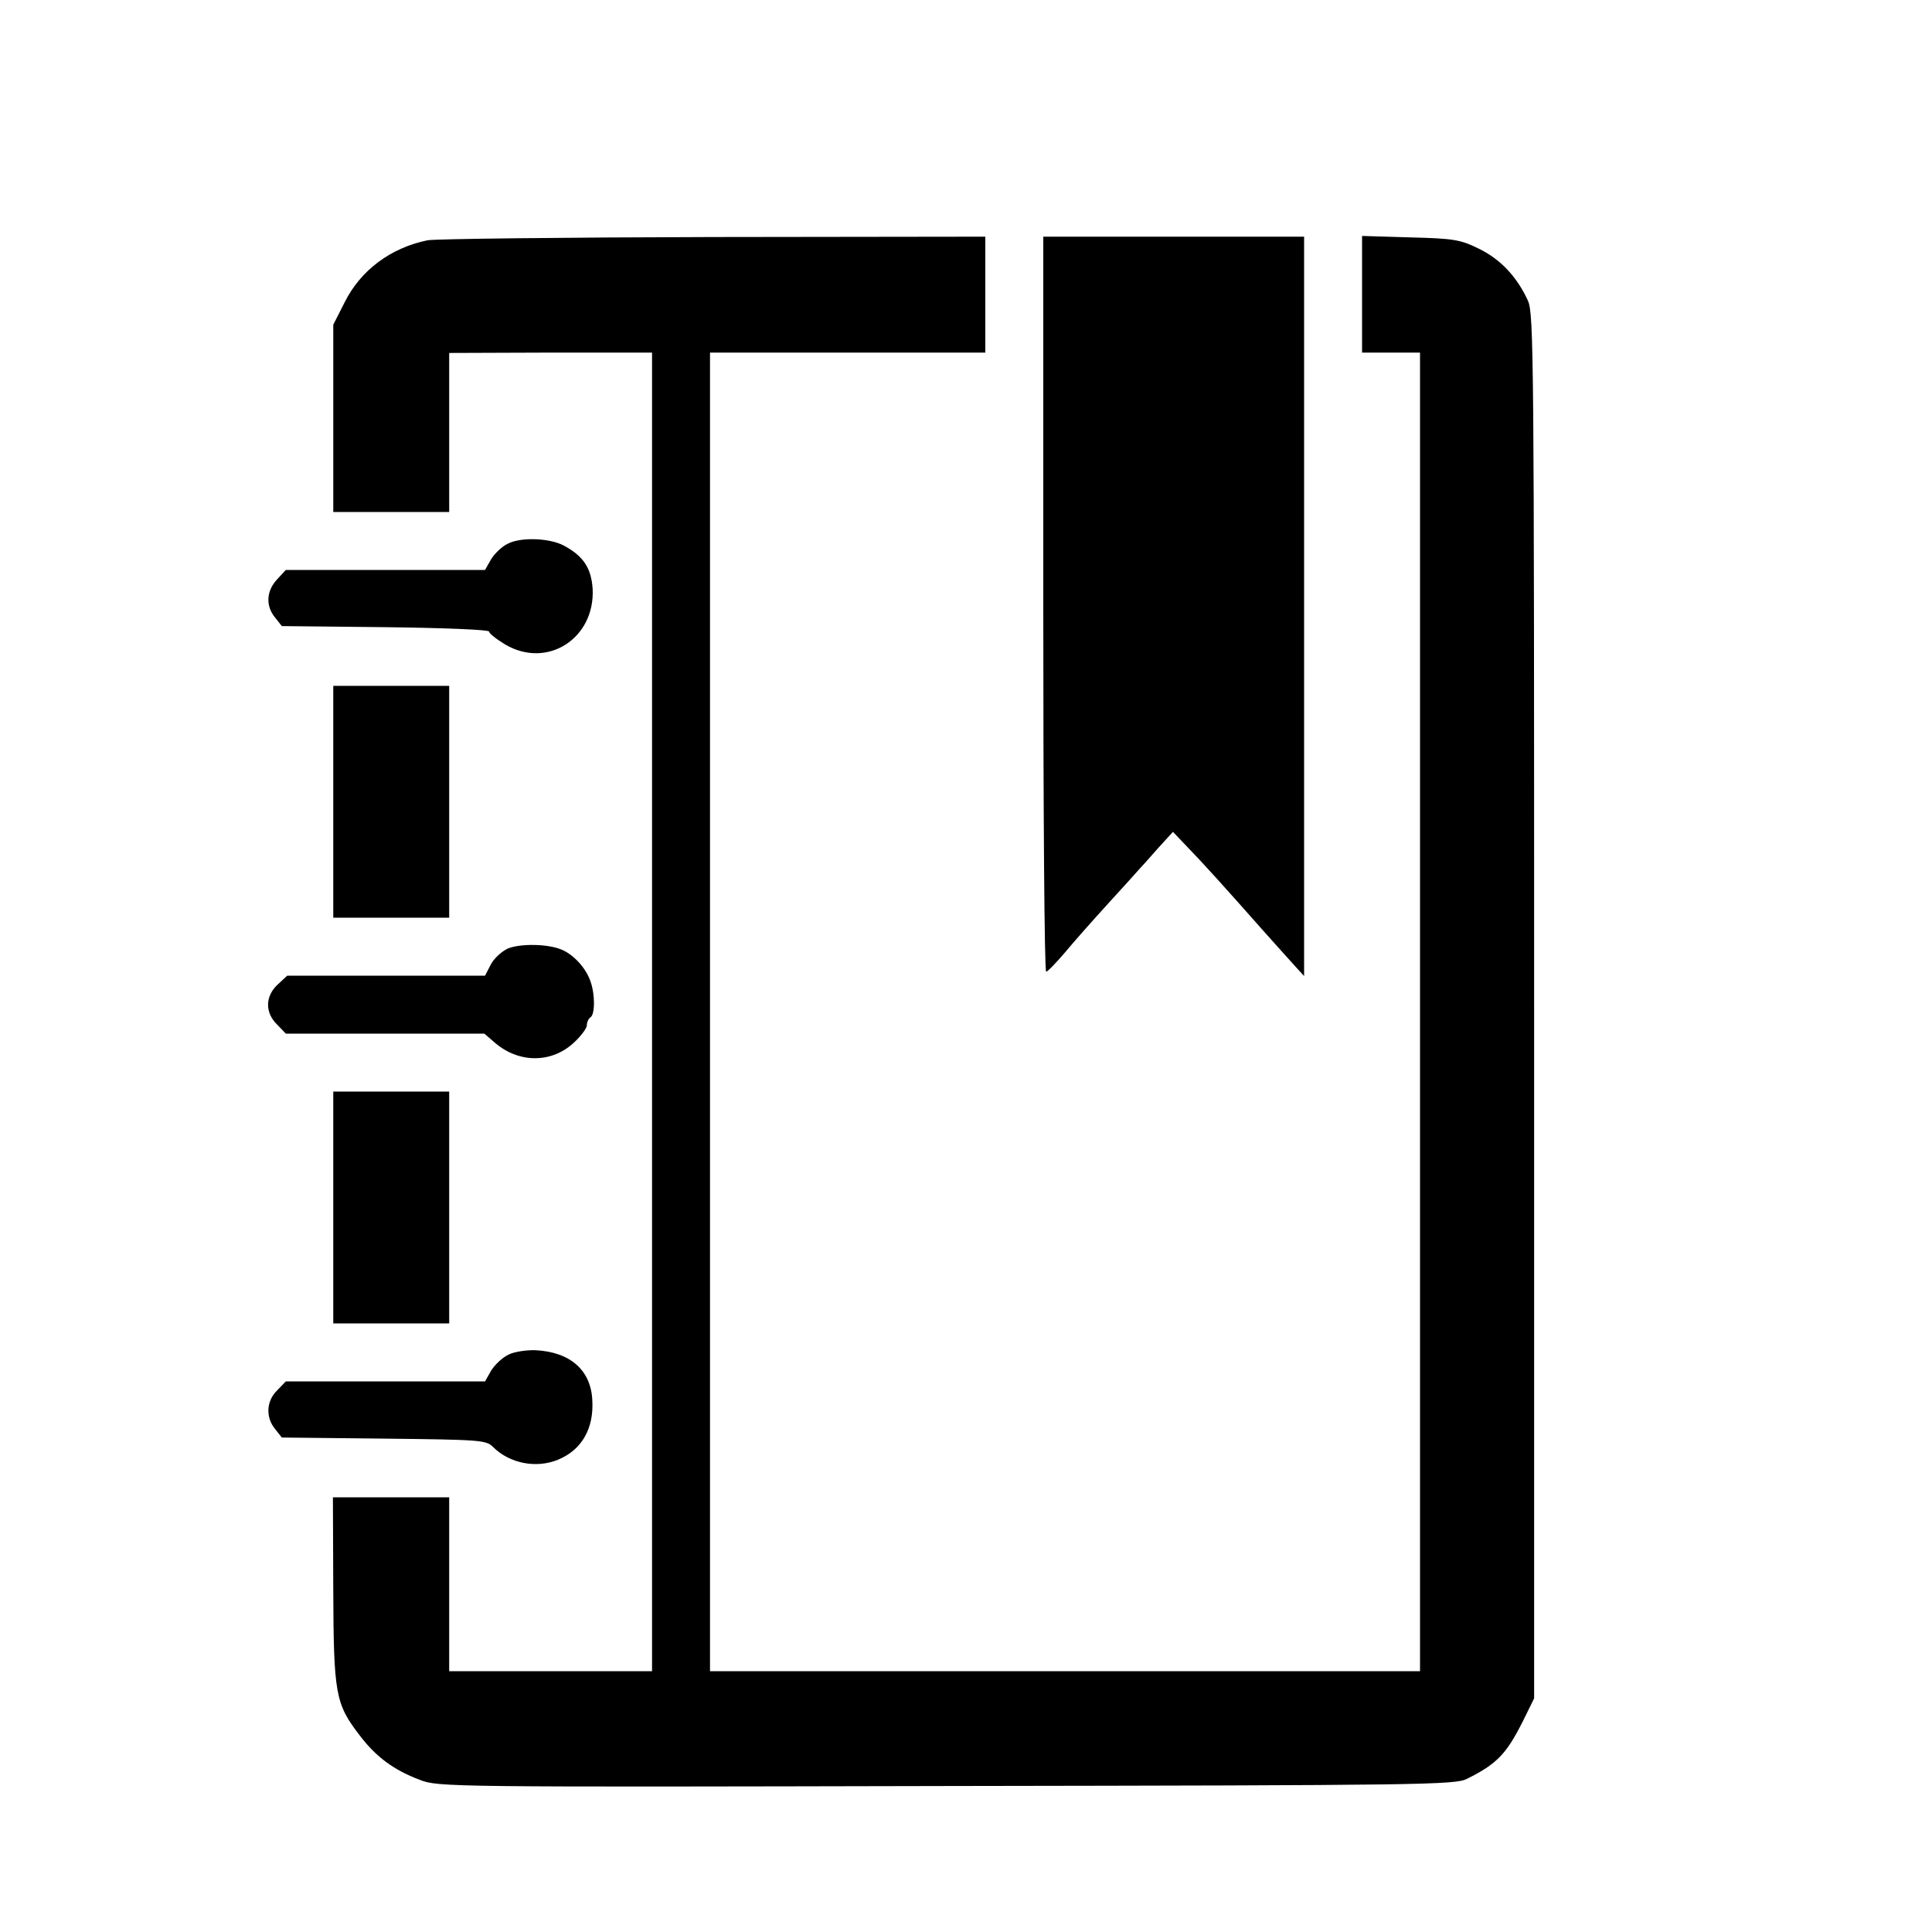 <?xml version="1.0" standalone="no"?>
<!DOCTYPE svg PUBLIC "-//W3C//DTD SVG 20010904//EN"
 "http://www.w3.org/TR/2001/REC-SVG-20010904/DTD/svg10.dtd">
<svg version="1.0" xmlns="http://www.w3.org/2000/svg"
 width="16pt" height="16pt" viewBox="0 0 16 16"
 preserveAspectRatio="xMidYMid meet">
<g transform="translate(0,16) scale(0.003,-0.003)"
fill="#000000" stroke="none">
<path d="M1180 4670 c-102 -21 -185 -83 -229 -172 l-31 -61 0 -259 0 -258 160
0 160 0 0 220 0 219 280 1 280 0 0 -1820 0 -1820 -280 0 -280 0 0 240 0 240
-160 0 -161 0 1 -255 c1 -288 6 -315 72 -401 45 -60 95 -97 167 -124 50 -20
84 -20 1454 -17 1317 2 1404 3 1437 20 82 41 108 68 153 157 l32 65 0 1910 c0
1792 -1 1912 -17 1948 -30 66 -76 115 -136 144 -51 25 -69 28 -189 31 l-133 4
0 -161 0 -161 80 0 80 0 0 -1820 0 -1820 -980 0 -980 0 0 1820 0 1820 380 0
380 0 0 160 0 160 -752 -1 c-414 -1 -769 -5 -788 -9z"/>
<path d="M2880 3665 c0 -558 3 -1015 8 -1014 4 0 27 24 51 52 24 29 78 90 120
136 42 46 81 89 86 95 6 6 29 32 51 57 l42 46 39 -41 c42 -43 106 -114 213
-235 36 -40 75 -84 88 -98 l22 -24 0 1020 0 1021 -360 0 -360 0 0 -1015z"/>
<path d="M1403 3833 c-16 -7 -37 -27 -47 -43 l-17 -30 -275 0 -275 0 -24 -26
c-30 -32 -32 -73 -6 -105 l19 -24 286 -3 c164 -2 286 -7 286 -12 0 -5 20 -21
45 -36 116 -68 248 17 241 154 -4 58 -26 91 -81 120 -39 20 -116 23 -152 5z"/>
<path d="M920 3120 l0 -320 160 0 160 0 0 320 0 320 -160 0 -160 0 0 -320z"/>
<path d="M1402 2715 c-17 -8 -38 -27 -47 -44 l-16 -31 -273 0 -273 0 -27 -25
c-34 -32 -35 -77 -1 -110 l24 -25 274 0 274 0 29 -25 c66 -57 156 -57 217 -1
21 19 37 41 37 49 0 9 5 19 10 22 13 8 13 66 -1 102 -13 36 -47 72 -79 85 -38
16 -113 17 -148 3z"/>
<path d="M920 2000 l0 -320 160 0 160 0 0 320 0 320 -160 0 -160 0 0 -320z"/>
<path d="M1404 1594 c-17 -8 -38 -28 -48 -44 l-17 -30 -275 0 -275 0 -24 -25
c-30 -29 -32 -74 -6 -106 l19 -24 282 -3 c267 -3 282 -4 301 -23 46 -46 120
-60 180 -35 65 27 99 86 94 165 -4 82 -61 132 -156 137 -25 1 -59 -4 -75 -12z"/>
</g>
</svg>
